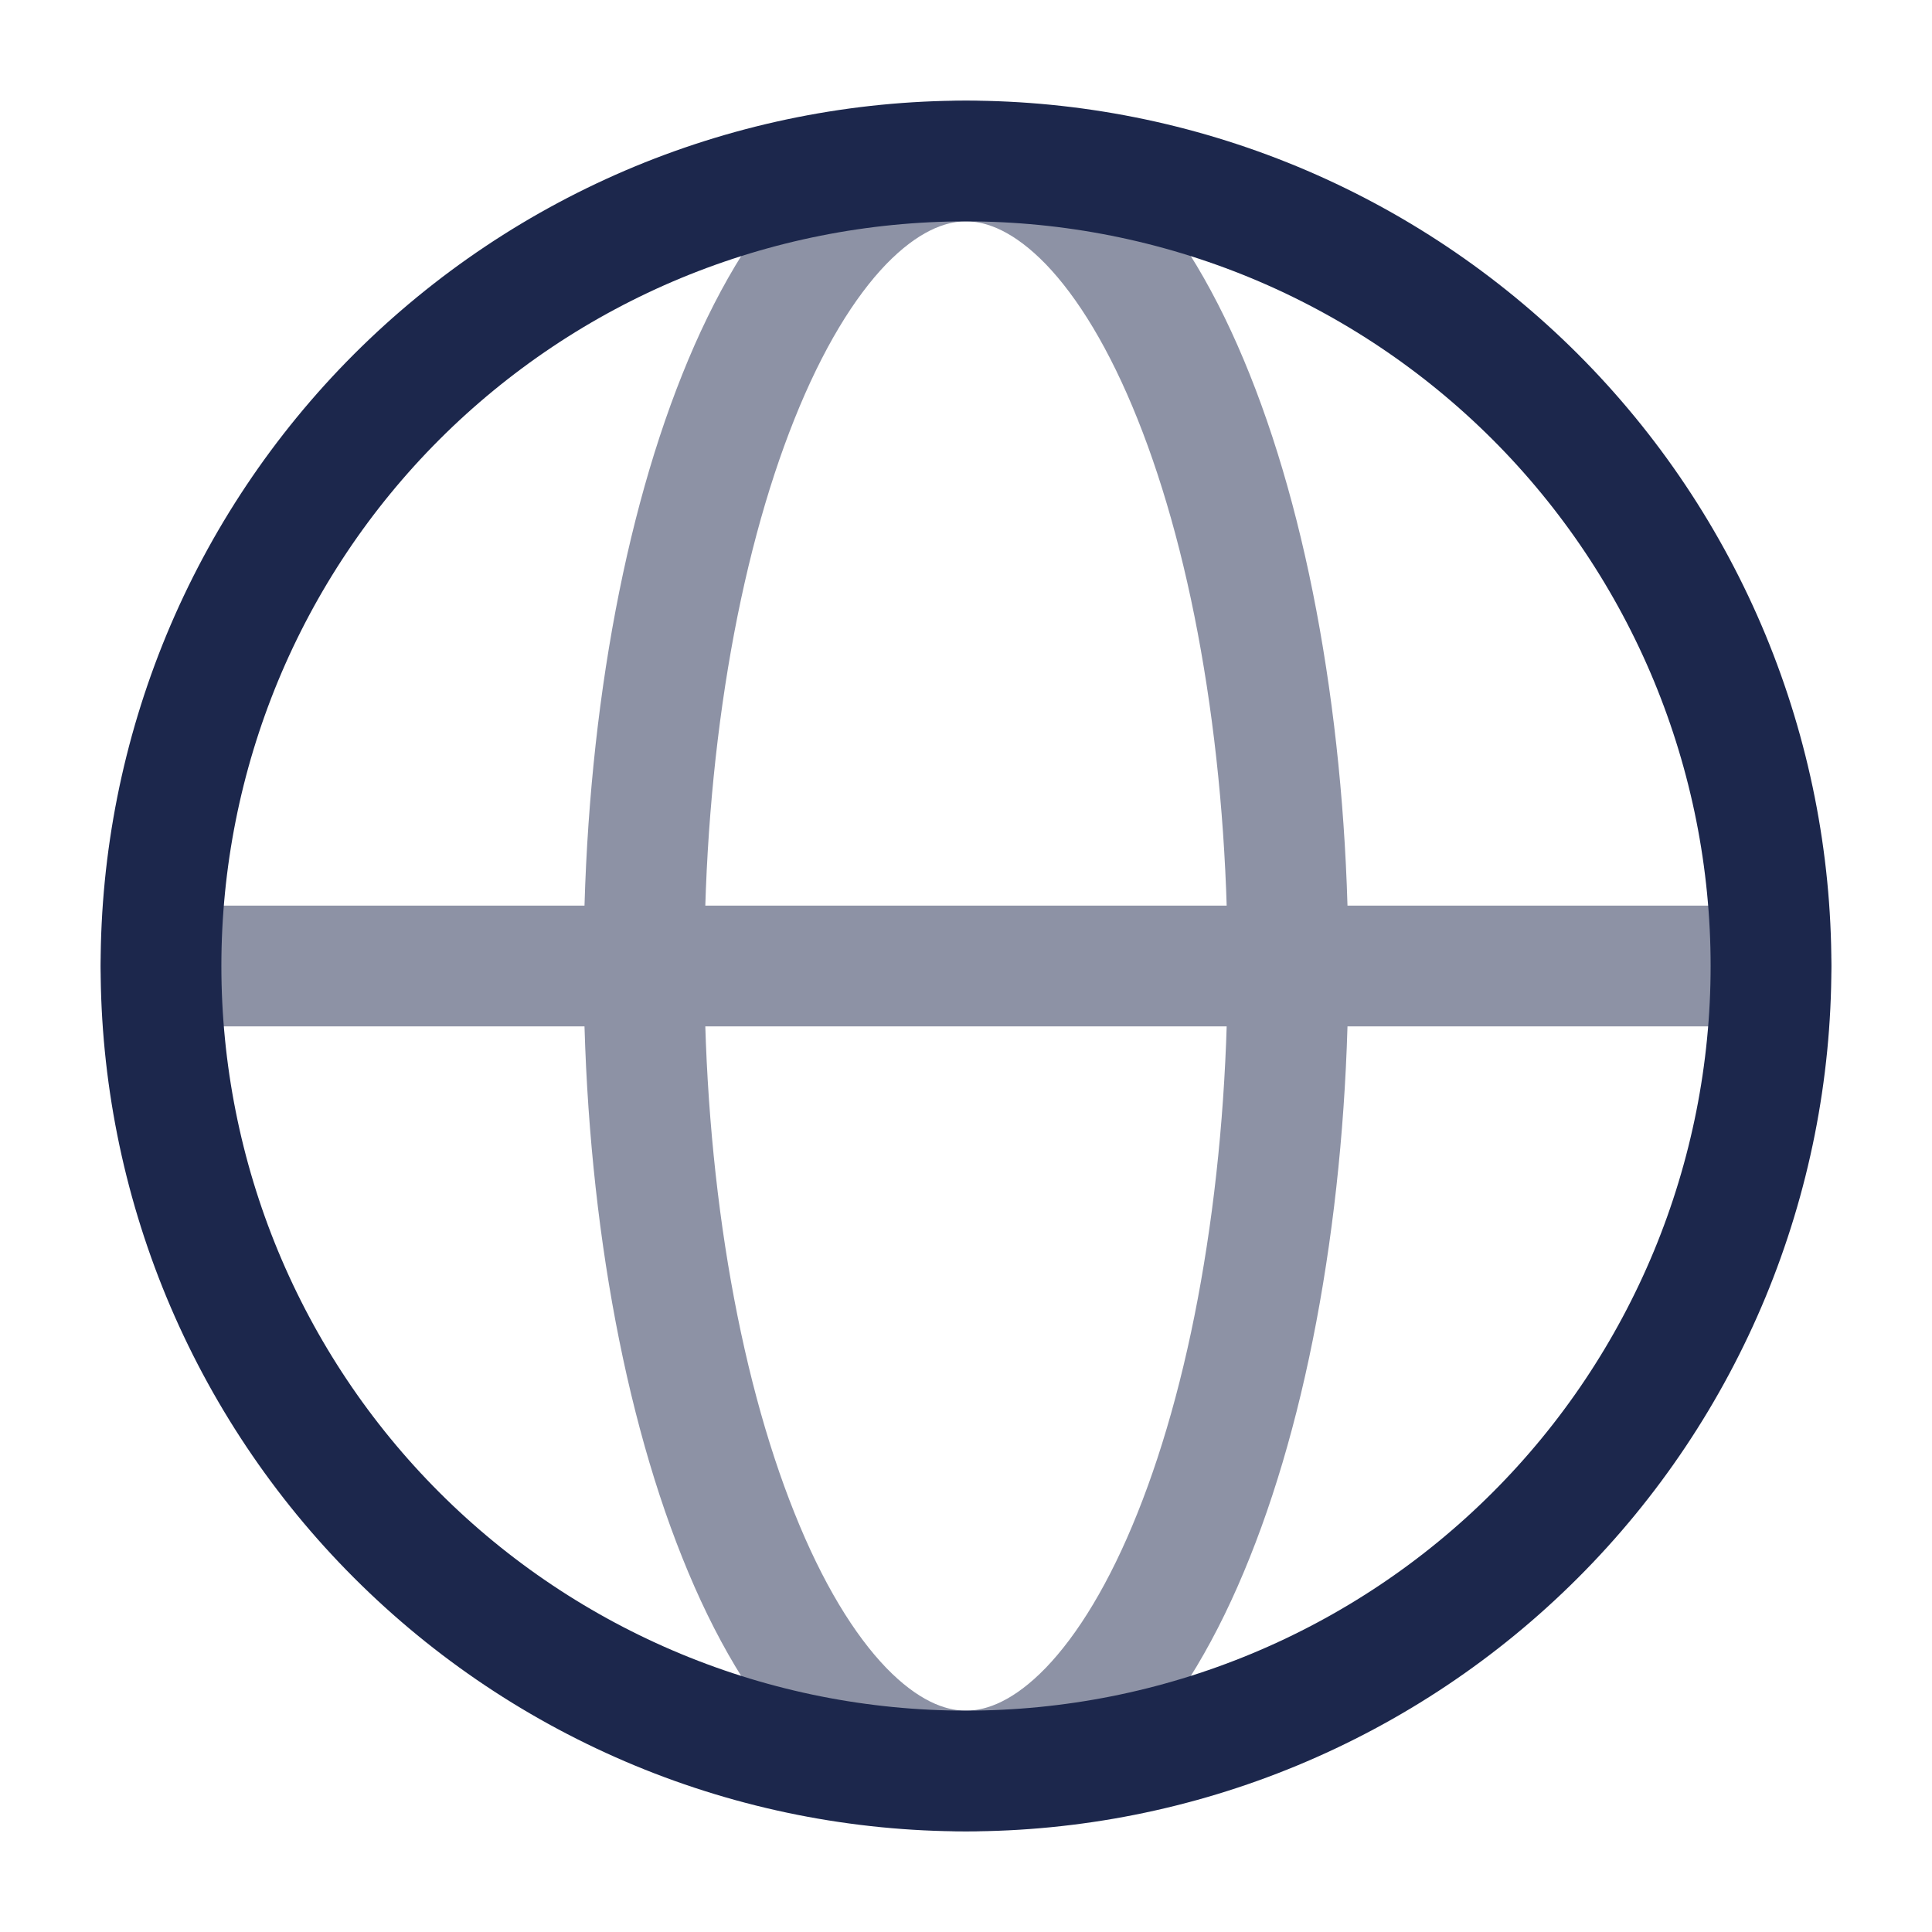 <svg width="24" height="24" viewBox="0 0 24 24" fill="none" xmlns="http://www.w3.org/2000/svg">
<path opacity="0.5" d="M2 12H22M16 12C16 13.313 15.896 14.614 15.695 15.827C15.495 17.04 15.2 18.143 14.828 19.071C14.457 20 14.016 20.736 13.531 21.239C13.045 21.742 12.525 22 12 22C11.475 22 10.955 21.742 10.469 21.239C9.984 20.736 9.543 20 9.172 19.071C8.8 18.143 8.505 17.04 8.304 15.827C8.103 14.614 8 13.313 8 12C8 10.687 8.103 9.387 8.304 8.173C8.505 6.96 8.8 5.858 9.172 4.929C9.543 4.001 9.984 3.264 10.469 2.761C10.955 2.259 11.475 2 12 2C12.525 2 13.045 2.259 13.531 2.761C14.016 3.264 14.457 4.001 14.828 4.929C15.2 5.858 15.495 6.96 15.695 8.173C15.896 9.387 16 10.687 16 12Z" stroke="#1C274C" stroke-width="1.5" stroke-linecap="round"/>
<path d="M22 12C22 13.313 21.741 14.614 21.239 15.827C20.736 17.04 20 18.143 19.071 19.071C18.142 20 17.04 20.736 15.827 21.239C14.614 21.742 13.313 22 12 22C10.687 22 9.386 21.742 8.173 21.239C6.96 20.736 5.858 20 4.929 19.071C4 18.143 3.264 17.04 2.761 15.827C2.259 14.614 2 13.313 2 12C2 10.687 2.259 9.387 2.761 8.173C3.264 6.96 4 5.858 4.929 4.929C5.858 4.001 6.96 3.264 8.173 2.761C9.386 2.259 10.687 2 12 2C13.313 2 14.614 2.259 15.827 2.761C17.04 3.264 18.142 4.001 19.071 4.929C20 5.858 20.736 6.96 21.239 8.173C21.741 9.387 22 10.687 22 12L22 12Z" stroke="#1C274C" stroke-width="1.5"/>
</svg>

